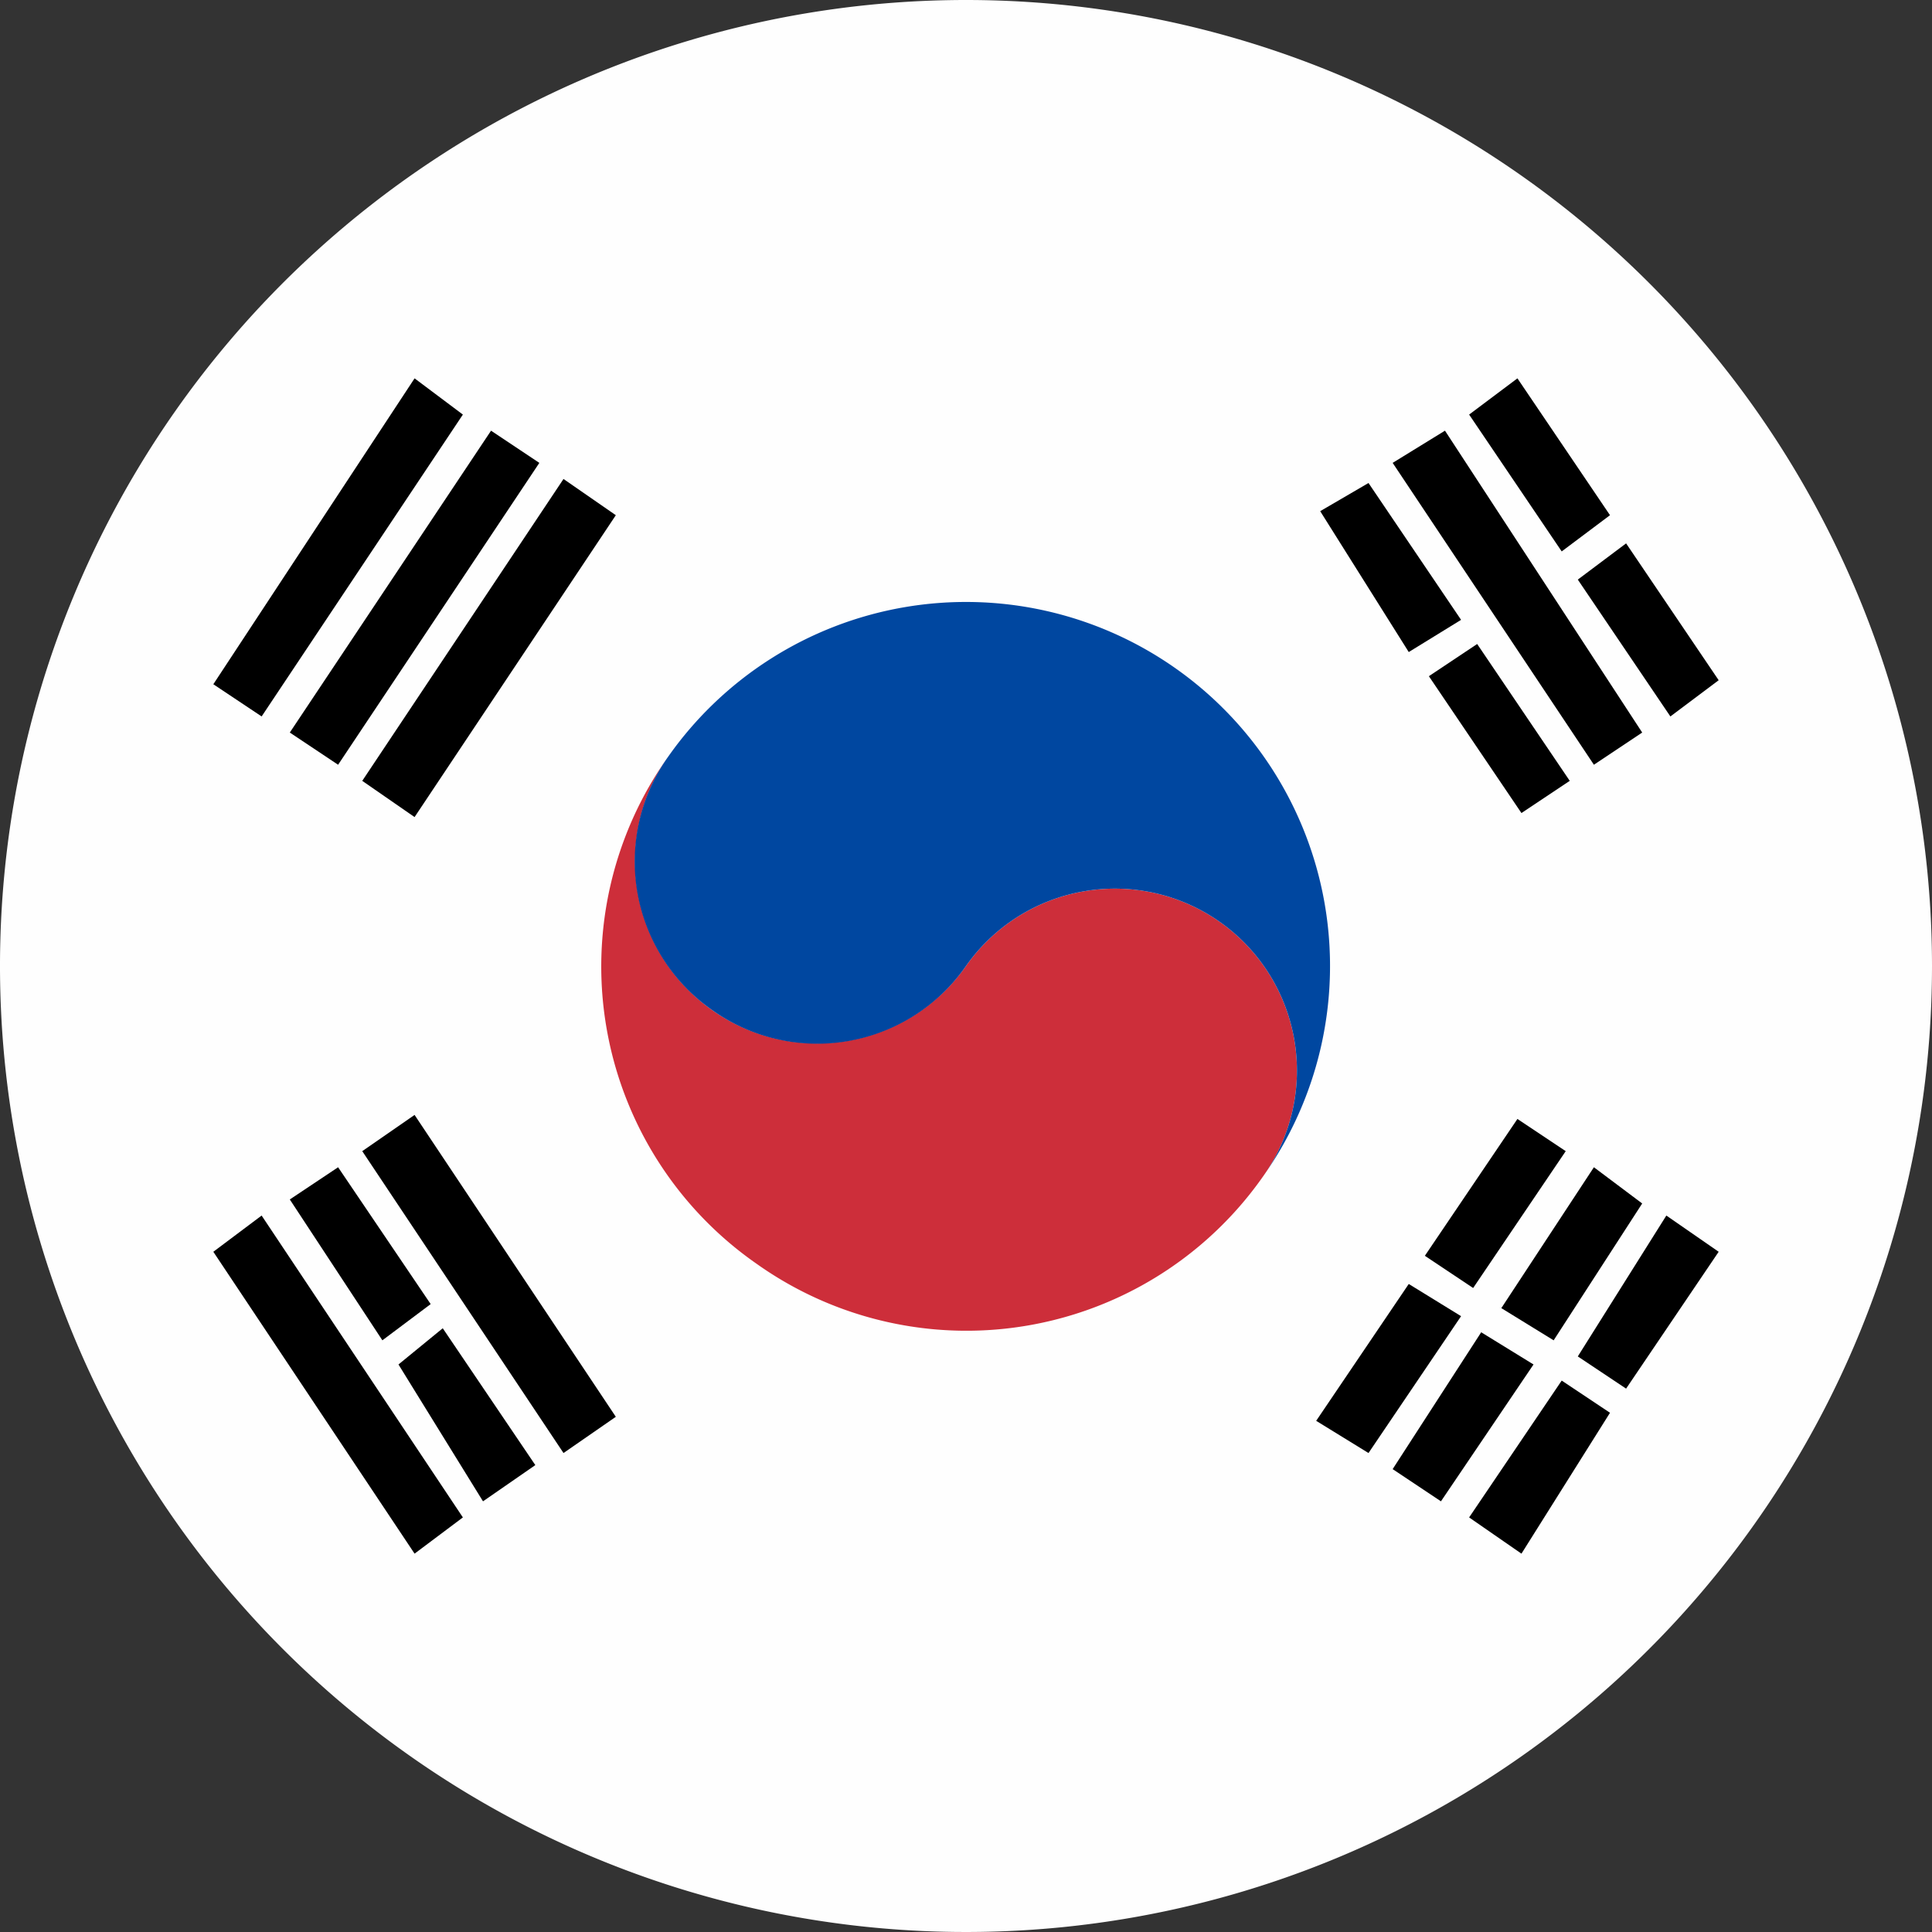 <svg xmlns="http://www.w3.org/2000/svg" viewBox="0 0 48 48"><rect x="0" y="0" width="48" height="48" fill="#333333" stroke="none"/><path d="M24 0a24 24 0 1 0 24 24A24 24 0 0 0 24 0Z" style="fill-rule:evenodd;fill:#fefefe"/><path d="m5.3 17 5-7.6 1.2.9-5 7.5Zm1.9 1.2 5-7.5 1.2.8-5 7.5ZM9 19.4l5-7.5 1.3.9-5 7.5ZM36.5 37.7l2.3-3.4 1.2.8-2.2 3.5zM39.2 33.7l2.2-3.5 1.3.9-2.3 3.4zM34.6 36.5l2.2-3.4 1.3.8-2.3 3.4zM37.3 32.5l2.3-3.5 1.2.9-2.2 3.4zM32.7 35.3l2.3-3.4 1.3.8-2.3 3.4zM35.4 31.2l2.3-3.4 1.2.8-2.3 3.4zM6.5 30.2l-1.2.9 5 7.5 1.2-.9Zm3.8-2.5-1.3.9 5 7.5 1.3-.9ZM9.9 33.9 11 33l2.3 3.4-1.3.9zM7.2 29.8l1.2-.8 2.3 3.4-1.2.9zM35.9 10.7l-1.3.8 5 7.5 1.2-.8ZM35.5 16.8l1.2-.8 2.3 3.4-1.2.8zM32.8 12.7 34 12l2.3 3.4-1.3.8zM39.2 14.4l1.2-.9 2.3 3.4-1.2.9zM36.5 10.3l1.2-.9 2.3 3.4-1.2.9z"/><path d="M18.8 31.4a9 9 0 0 0 12.6-2.2A4.5 4.5 0 1 0 24 24a4.5 4.5 0 0 1-7.4-5.2 9 9 0 0 0 2.2 12.6Z" style="fill:#cd2e3a;fill-rule:evenodd"/><path d="M17.7 25.1A4.5 4.5 0 0 0 24 24a4.5 4.5 0 1 1 7.4 5.2 9 9 0 0 0-14.8-10.4 4.5 4.5 0 0 0 1.1 6.3Z" style="fill:#0047a0;fill-rule:evenodd"/></svg>